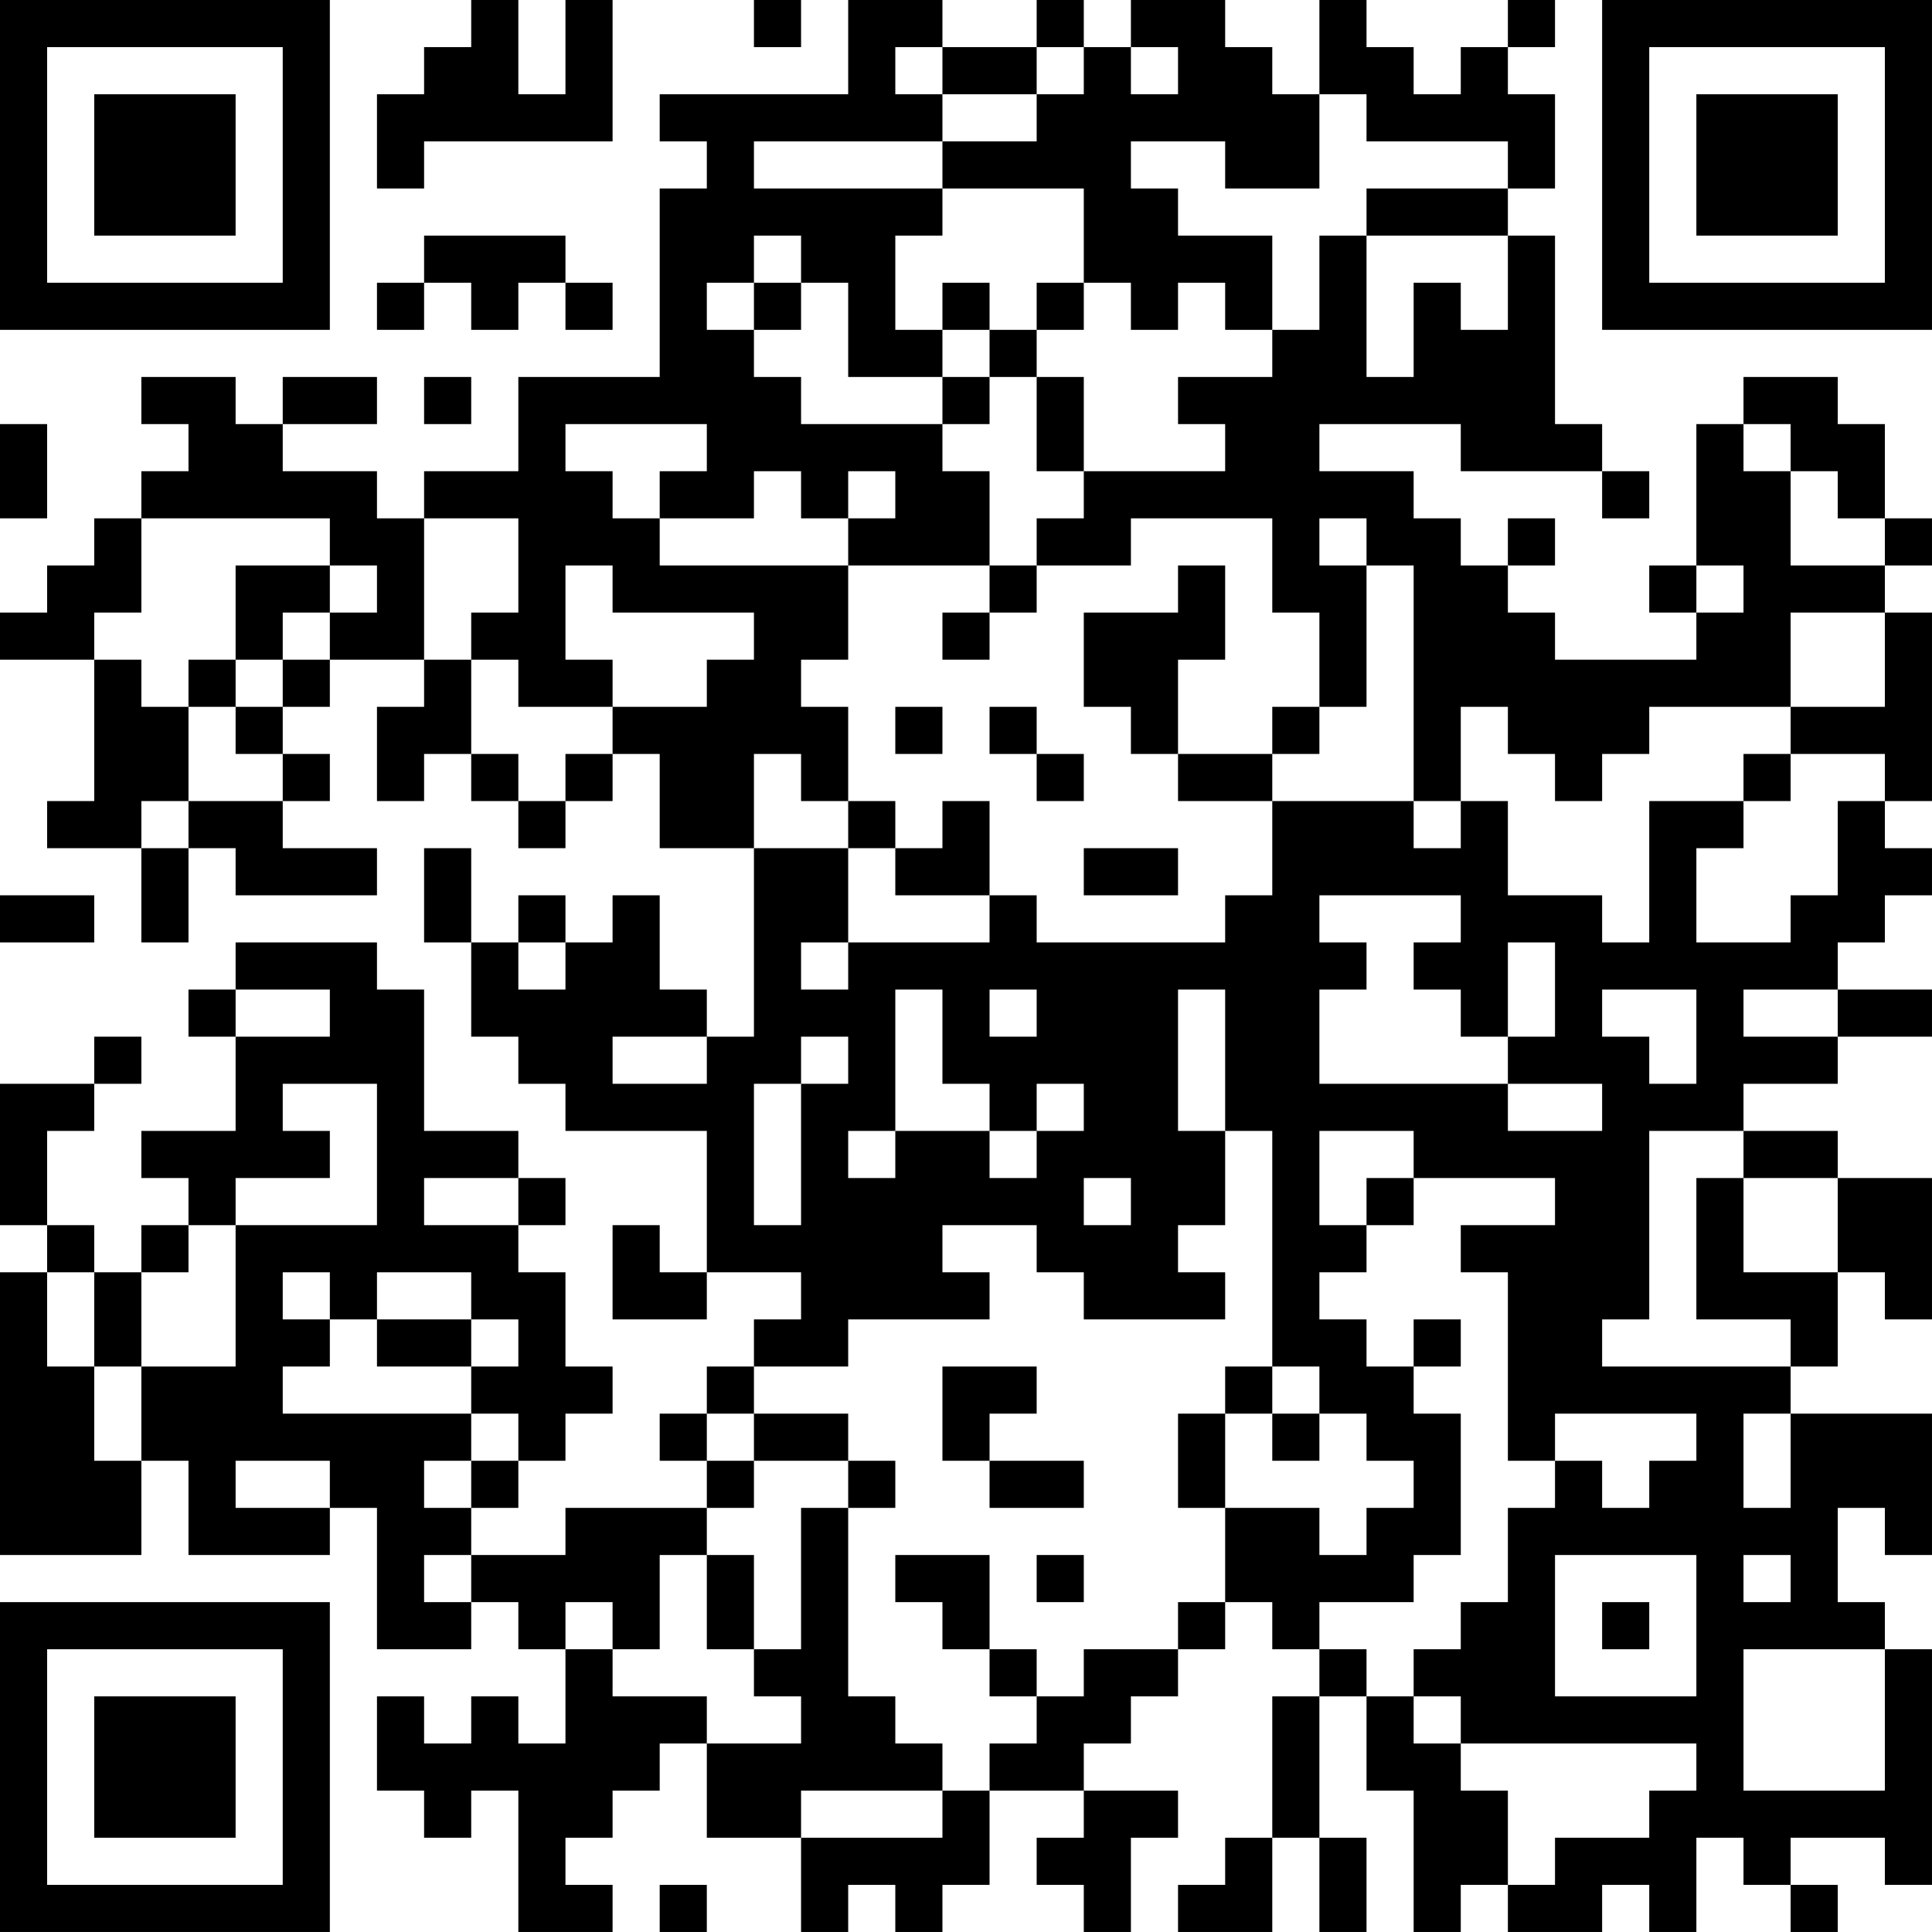 <?xml version="1.0" encoding="UTF-8"?>
<svg xmlns="http://www.w3.org/2000/svg" version="1.1" width="200" height="200" viewBox="0 0 200 200"><rect x="0" y="0" width="200" height="200" fill="#ffffff"/><g transform="scale(4.878)"><g transform="translate(0,0)"><path fill-rule="evenodd" d="M10 0L10 1L9 1L9 2L8 2L8 4L9 4L9 3L13 3L13 0L12 0L12 2L11 2L11 0ZM16 0L16 1L17 1L17 0ZM18 0L18 2L14 2L14 3L15 3L15 4L14 4L14 8L11 8L11 10L9 10L9 11L8 11L8 10L6 10L6 9L8 9L8 8L6 8L6 9L5 9L5 8L3 8L3 9L4 9L4 10L3 10L3 11L2 11L2 12L1 12L1 13L0 13L0 14L2 14L2 17L1 17L1 18L3 18L3 20L4 20L4 18L5 18L5 19L8 19L8 18L6 18L6 17L7 17L7 16L6 16L6 15L7 15L7 14L9 14L9 15L8 15L8 17L9 17L9 16L10 16L10 17L11 17L11 18L12 18L12 17L13 17L13 16L14 16L14 18L16 18L16 22L15 22L15 21L14 21L14 19L13 19L13 20L12 20L12 19L11 19L11 20L10 20L10 18L9 18L9 20L10 20L10 22L11 22L11 23L12 23L12 24L15 24L15 27L14 27L14 26L13 26L13 28L15 28L15 27L17 27L17 28L16 28L16 29L15 29L15 30L14 30L14 31L15 31L15 32L12 32L12 33L10 33L10 32L11 32L11 31L12 31L12 30L13 30L13 29L12 29L12 27L11 27L11 26L12 26L12 25L11 25L11 24L9 24L9 21L8 21L8 20L5 20L5 21L4 21L4 22L5 22L5 24L3 24L3 25L4 25L4 26L3 26L3 27L2 27L2 26L1 26L1 24L2 24L2 23L3 23L3 22L2 22L2 23L0 23L0 26L1 26L1 27L0 27L0 33L3 33L3 31L4 31L4 33L7 33L7 32L8 32L8 35L10 35L10 34L11 34L11 35L12 35L12 37L11 37L11 36L10 36L10 37L9 37L9 36L8 36L8 38L9 38L9 39L10 39L10 38L11 38L11 41L13 41L13 40L12 40L12 39L13 39L13 38L14 38L14 37L15 37L15 39L17 39L17 41L18 41L18 40L19 40L19 41L20 41L20 40L21 40L21 38L23 38L23 39L22 39L22 40L23 40L23 41L24 41L24 39L25 39L25 38L23 38L23 37L24 37L24 36L25 36L25 35L26 35L26 34L27 34L27 35L28 35L28 36L27 36L27 39L26 39L26 40L25 40L25 41L27 41L27 39L28 39L28 41L29 41L29 39L28 39L28 36L29 36L29 38L30 38L30 41L31 41L31 40L32 40L32 41L34 41L34 40L35 40L35 41L36 41L36 39L37 39L37 40L38 40L38 41L39 41L39 40L38 40L38 39L40 39L40 40L41 40L41 35L40 35L40 34L39 34L39 32L40 32L40 33L41 33L41 30L38 30L38 29L39 29L39 27L40 27L40 28L41 28L41 25L39 25L39 24L37 24L37 23L39 23L39 22L41 22L41 21L39 21L39 20L40 20L40 19L41 19L41 18L40 18L40 17L41 17L41 13L40 13L40 12L41 12L41 11L40 11L40 9L39 9L39 8L37 8L37 9L36 9L36 12L35 12L35 13L36 13L36 14L33 14L33 13L32 13L32 12L33 12L33 11L32 11L32 12L31 12L31 11L30 11L30 10L28 10L28 9L31 9L31 10L34 10L34 11L35 11L35 10L34 10L34 9L33 9L33 5L32 5L32 4L33 4L33 2L32 2L32 1L33 1L33 0L32 0L32 1L31 1L31 2L30 2L30 1L29 1L29 0L28 0L28 2L27 2L27 1L26 1L26 0L24 0L24 1L23 1L23 0L22 0L22 1L20 1L20 0ZM19 1L19 2L20 2L20 3L16 3L16 4L20 4L20 5L19 5L19 7L20 7L20 8L18 8L18 6L17 6L17 5L16 5L16 6L15 6L15 7L16 7L16 8L17 8L17 9L20 9L20 10L21 10L21 12L18 12L18 11L19 11L19 10L18 10L18 11L17 11L17 10L16 10L16 11L14 11L14 10L15 10L15 9L12 9L12 10L13 10L13 11L14 11L14 12L18 12L18 14L17 14L17 15L18 15L18 17L17 17L17 16L16 16L16 18L18 18L18 20L17 20L17 21L18 21L18 20L21 20L21 19L22 19L22 20L26 20L26 19L27 19L27 17L30 17L30 18L31 18L31 17L32 17L32 19L34 19L34 20L35 20L35 17L37 17L37 18L36 18L36 20L38 20L38 19L39 19L39 17L40 17L40 16L38 16L38 15L40 15L40 13L38 13L38 15L35 15L35 16L34 16L34 17L33 17L33 16L32 16L32 15L31 15L31 17L30 17L30 12L29 12L29 11L28 11L28 12L29 12L29 15L28 15L28 13L27 13L27 11L24 11L24 12L22 12L22 11L23 11L23 10L26 10L26 9L25 9L25 8L27 8L27 7L28 7L28 5L29 5L29 8L30 8L30 6L31 6L31 7L32 7L32 5L29 5L29 4L32 4L32 3L29 3L29 2L28 2L28 4L26 4L26 3L24 3L24 4L25 4L25 5L27 5L27 7L26 7L26 6L25 6L25 7L24 7L24 6L23 6L23 4L20 4L20 3L22 3L22 2L23 2L23 1L22 1L22 2L20 2L20 1ZM24 1L24 2L25 2L25 1ZM9 5L9 6L8 6L8 7L9 7L9 6L10 6L10 7L11 7L11 6L12 6L12 7L13 7L13 6L12 6L12 5ZM16 6L16 7L17 7L17 6ZM20 6L20 7L21 7L21 8L20 8L20 9L21 9L21 8L22 8L22 10L23 10L23 8L22 8L22 7L23 7L23 6L22 6L22 7L21 7L21 6ZM9 8L9 9L10 9L10 8ZM0 9L0 11L1 11L1 9ZM37 9L37 10L38 10L38 12L40 12L40 11L39 11L39 10L38 10L38 9ZM3 11L3 13L2 13L2 14L3 14L3 15L4 15L4 17L3 17L3 18L4 18L4 17L6 17L6 16L5 16L5 15L6 15L6 14L7 14L7 13L8 13L8 12L7 12L7 11ZM9 11L9 14L10 14L10 16L11 16L11 17L12 17L12 16L13 16L13 15L15 15L15 14L16 14L16 13L13 13L13 12L12 12L12 14L13 14L13 15L11 15L11 14L10 14L10 13L11 13L11 11ZM5 12L5 14L4 14L4 15L5 15L5 14L6 14L6 13L7 13L7 12ZM21 12L21 13L20 13L20 14L21 14L21 13L22 13L22 12ZM25 12L25 13L23 13L23 15L24 15L24 16L25 16L25 17L27 17L27 16L28 16L28 15L27 15L27 16L25 16L25 14L26 14L26 12ZM36 12L36 13L37 13L37 12ZM19 15L19 16L20 16L20 15ZM21 15L21 16L22 16L22 17L23 17L23 16L22 16L22 15ZM37 16L37 17L38 17L38 16ZM18 17L18 18L19 18L19 19L21 19L21 17L20 17L20 18L19 18L19 17ZM23 18L23 19L25 19L25 18ZM0 19L0 20L2 20L2 19ZM28 19L28 20L29 20L29 21L28 21L28 23L32 23L32 24L34 24L34 23L32 23L32 22L33 22L33 20L32 20L32 22L31 22L31 21L30 21L30 20L31 20L31 19ZM11 20L11 21L12 21L12 20ZM5 21L5 22L7 22L7 21ZM19 21L19 24L18 24L18 25L19 25L19 24L21 24L21 25L22 25L22 24L23 24L23 23L22 23L22 24L21 24L21 23L20 23L20 21ZM21 21L21 22L22 22L22 21ZM25 21L25 24L26 24L26 26L25 26L25 27L26 27L26 28L23 28L23 27L22 27L22 26L20 26L20 27L21 27L21 28L18 28L18 29L16 29L16 30L15 30L15 31L16 31L16 32L15 32L15 33L14 33L14 35L13 35L13 34L12 34L12 35L13 35L13 36L15 36L15 37L17 37L17 36L16 36L16 35L17 35L17 32L18 32L18 36L19 36L19 37L20 37L20 38L17 38L17 39L20 39L20 38L21 38L21 37L22 37L22 36L23 36L23 35L25 35L25 34L26 34L26 32L28 32L28 33L29 33L29 32L30 32L30 31L29 31L29 30L28 30L28 29L27 29L27 24L26 24L26 21ZM34 21L34 22L35 22L35 23L36 23L36 21ZM37 21L37 22L39 22L39 21ZM13 22L13 23L15 23L15 22ZM17 22L17 23L16 23L16 26L17 26L17 23L18 23L18 22ZM6 23L6 24L7 24L7 25L5 25L5 26L4 26L4 27L3 27L3 29L2 29L2 27L1 27L1 29L2 29L2 31L3 31L3 29L5 29L5 26L8 26L8 23ZM28 24L28 26L29 26L29 27L28 27L28 28L29 28L29 29L30 29L30 30L31 30L31 33L30 33L30 34L28 34L28 35L29 35L29 36L30 36L30 37L31 37L31 38L32 38L32 40L33 40L33 39L35 39L35 38L36 38L36 37L31 37L31 36L30 36L30 35L31 35L31 34L32 34L32 32L33 32L33 31L34 31L34 32L35 32L35 31L36 31L36 30L33 30L33 31L32 31L32 27L31 27L31 26L33 26L33 25L30 25L30 24ZM35 24L35 28L34 28L34 29L38 29L38 28L36 28L36 25L37 25L37 27L39 27L39 25L37 25L37 24ZM9 25L9 26L11 26L11 25ZM23 25L23 26L24 26L24 25ZM29 25L29 26L30 26L30 25ZM6 27L6 28L7 28L7 29L6 29L6 30L10 30L10 31L9 31L9 32L10 32L10 31L11 31L11 30L10 30L10 29L11 29L11 28L10 28L10 27L8 27L8 28L7 28L7 27ZM8 28L8 29L10 29L10 28ZM30 28L30 29L31 29L31 28ZM20 29L20 31L21 31L21 32L23 32L23 31L21 31L21 30L22 30L22 29ZM26 29L26 30L25 30L25 32L26 32L26 30L27 30L27 31L28 31L28 30L27 30L27 29ZM16 30L16 31L18 31L18 32L19 32L19 31L18 31L18 30ZM37 30L37 32L38 32L38 30ZM5 31L5 32L7 32L7 31ZM9 33L9 34L10 34L10 33ZM15 33L15 35L16 35L16 33ZM19 33L19 34L20 34L20 35L21 35L21 36L22 36L22 35L21 35L21 33ZM22 33L22 34L23 34L23 33ZM33 33L33 36L36 36L36 33ZM37 33L37 34L38 34L38 33ZM34 34L34 35L35 35L35 34ZM37 35L37 38L40 38L40 35ZM14 40L14 41L15 41L15 40ZM0 0L0 7L7 7L7 0ZM1 1L1 6L6 6L6 1ZM2 2L2 5L5 5L5 2ZM34 0L34 7L41 7L41 0ZM35 1L35 6L40 6L40 1ZM36 2L36 5L39 5L39 2ZM0 34L0 41L7 41L7 34ZM1 35L1 40L6 40L6 35ZM2 36L2 39L5 39L5 36Z" fill="#000000"/></g></g></svg>
